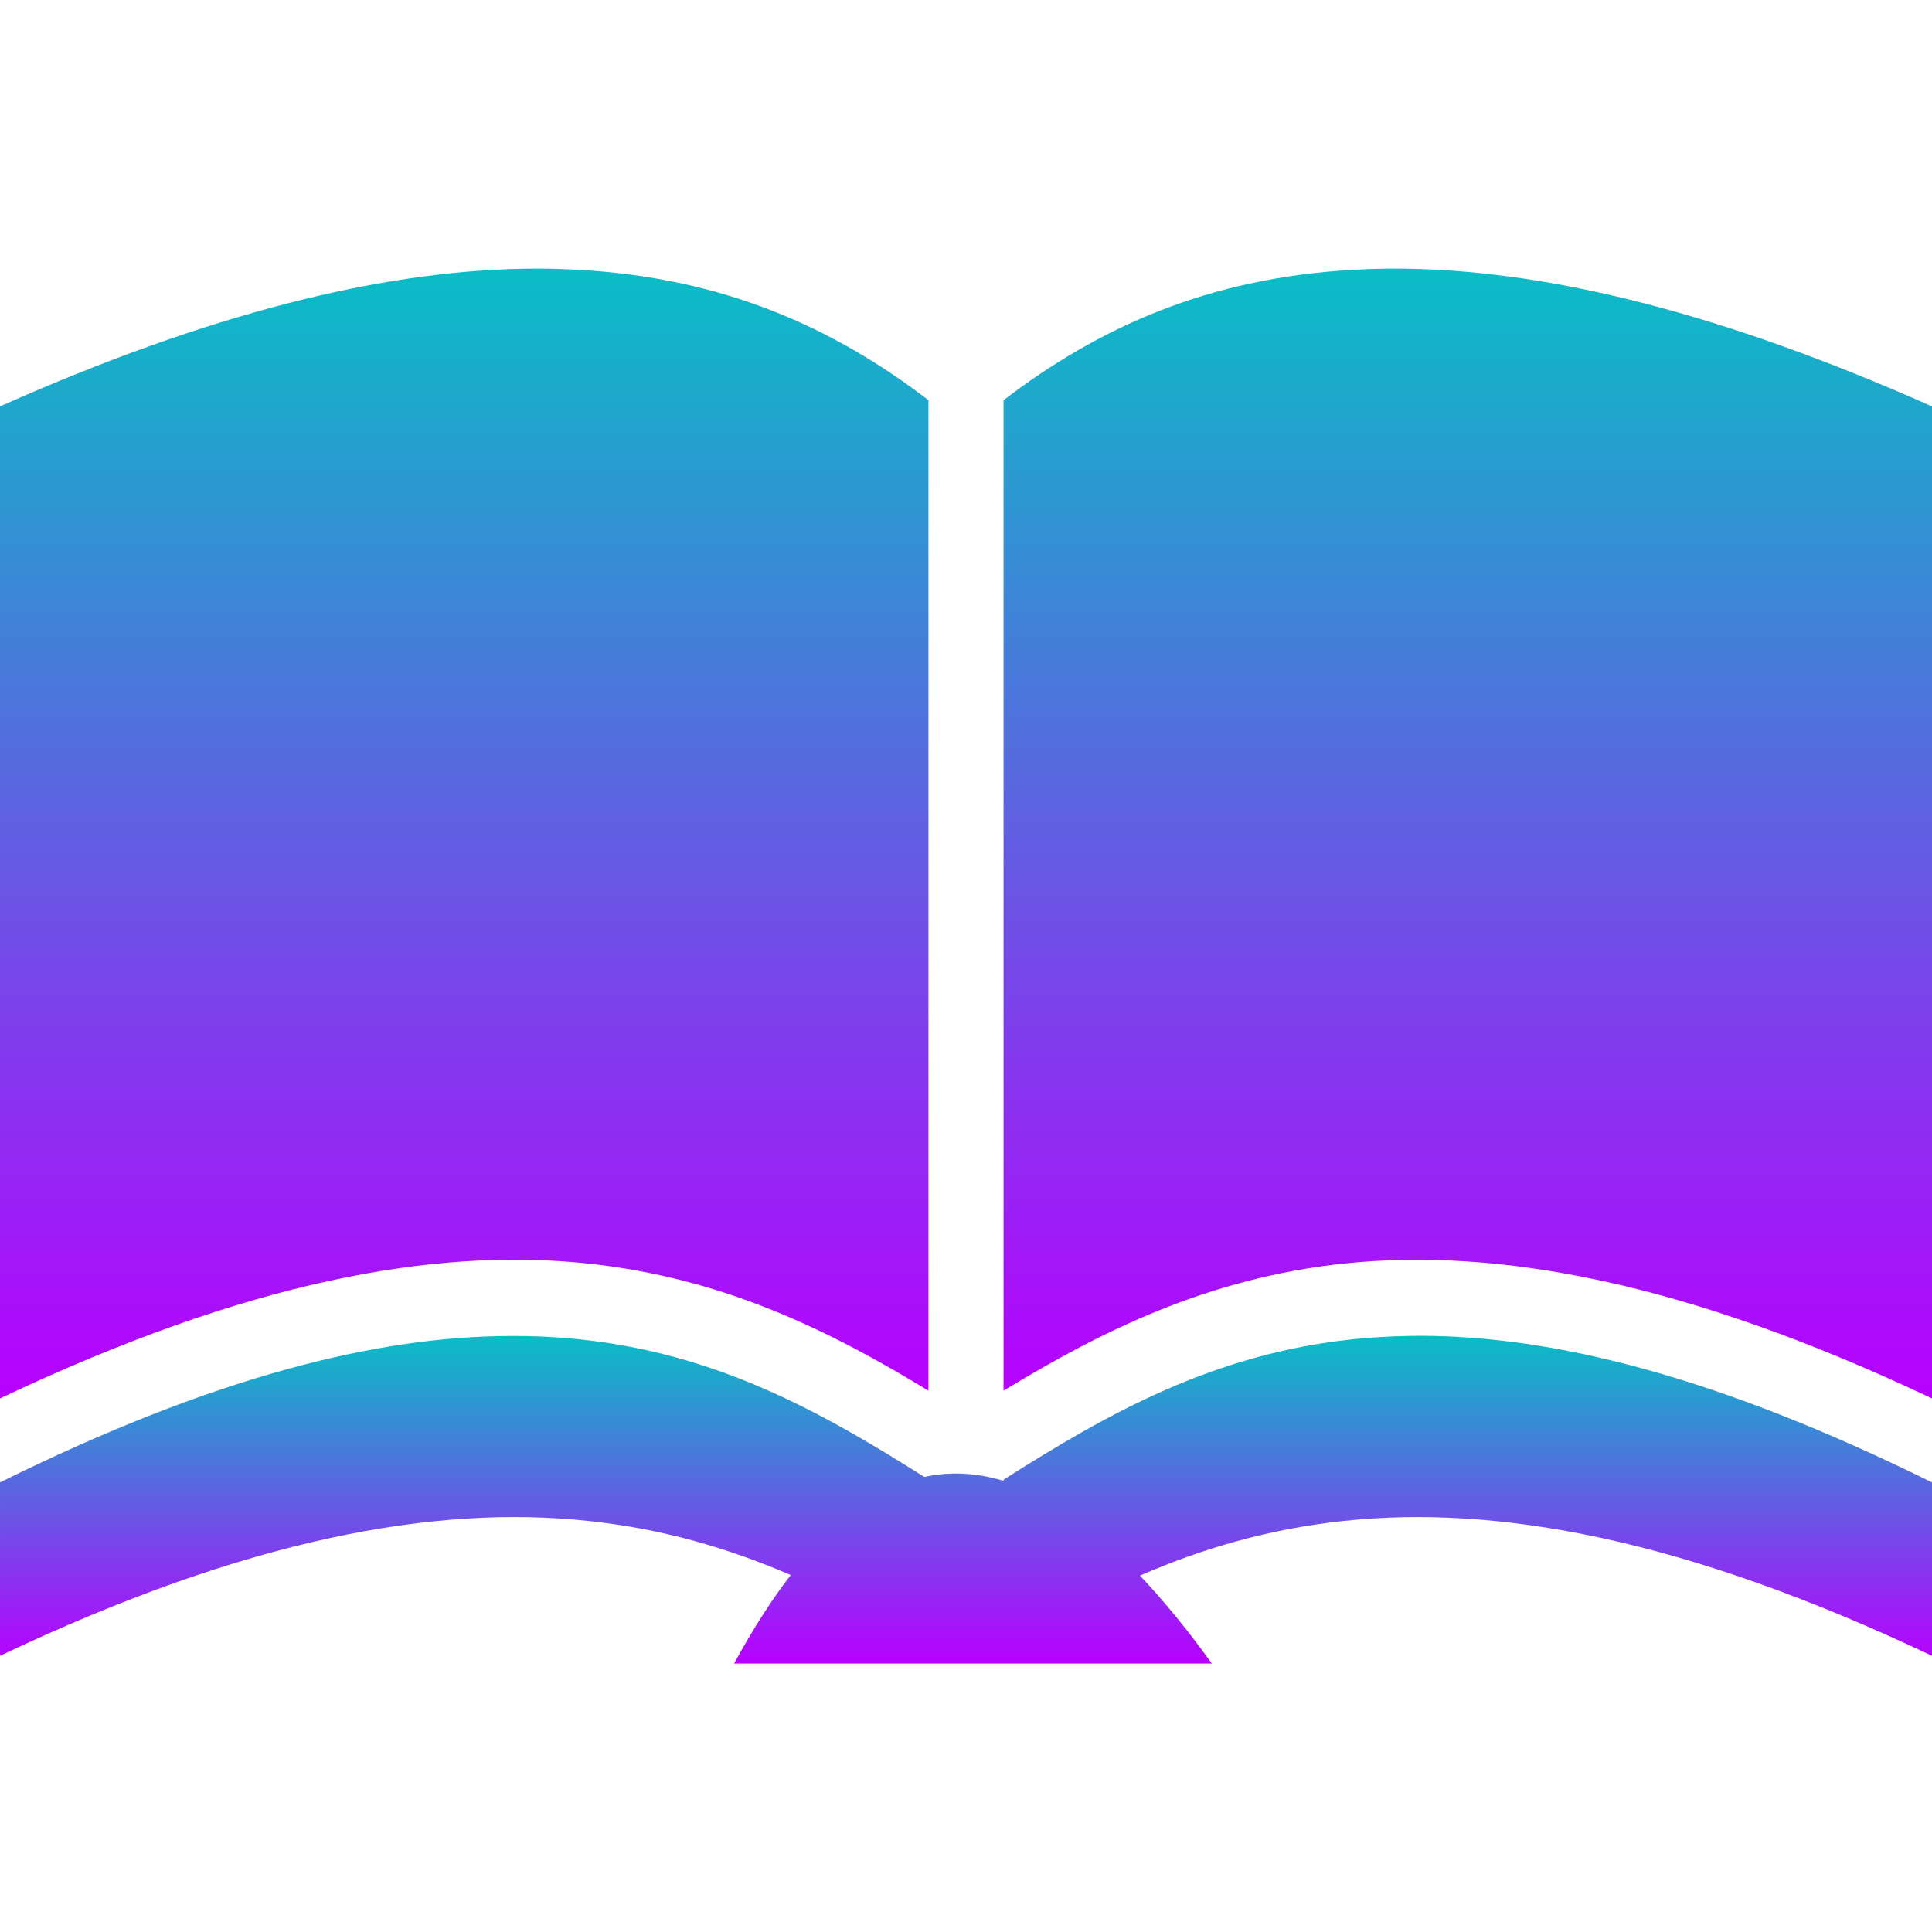 <?xml version="1.0" encoding="UTF-8" standalone="no"?>
<!-- Uploaded to: SVG Repo, www.svgrepo.com, Generator: SVG Repo Mixer Tools -->

<svg
   width="16"
   height="16"
   viewBox="0 0 10.24 10.24"
   version="1.1"
   id="svg1"
   xmlns="http://www.w3.org/2000/svg"
   xmlns:svg="http://www.w3.org/2000/svg"
   xmlns:rdf="http://www.w3.org/1999/02/22-rdf-syntax-ns#"
   xmlns:cc="http://creativecommons.org/ns#"
   xmlns:dc="http://purl.org/dc/elements/1.1/">
<defs>
   <style id="current-color-scheme" type="text/css">
   .ColorScheme-Text { color: #0abdc6; } .ColorScheme-Highlight { color:#5294e2; }
  </style>
  <linearGradient id="arrongin" x1="0%" x2="0%" y1="0%" y2="100%">
   <stop offset="0%" style="stop-color:#dd9b44; stop-opacity:1"/>
   <stop offset="100%" style="stop-color:#ad6c16; stop-opacity:1"/>
  </linearGradient>
  <linearGradient id="aurora" x1="0%" x2="0%" y1="0%" y2="100%">
   <stop offset="0%" style="stop-color:#09D4DF; stop-opacity:1"/>
   <stop offset="100%" style="stop-color:#9269F4; stop-opacity:1"/>
  </linearGradient>
  <linearGradient id="cyberneon" x1="0%" x2="0%" y1="0%" y2="100%">
    <stop offset="0" style="stop-color:#0abdc6; stop-opacity:1"/>
    <stop offset="1" style="stop-color:#ea00d9; stop-opacity:1"/>
  </linearGradient>
  <linearGradient id="fitdance" x1="0%" x2="0%" y1="0%" y2="100%">
   <stop offset="0%" style="stop-color:#1AD6AB; stop-opacity:1"/>
   <stop offset="100%" style="stop-color:#329DB6; stop-opacity:1"/>
  </linearGradient>
  <linearGradient id="oomox" x1="0%" x2="0%" y1="0%" y2="100%">
   <stop offset="0%" style="stop-color:#0abdc6; stop-opacity:1"/>
   <stop offset="100%" style="stop-color:#b800ff; stop-opacity:1"/>
  </linearGradient>
  <linearGradient id="rainblue" x1="0%" x2="0%" y1="0%" y2="100%">
   <stop offset="0%" style="stop-color:#00F260; stop-opacity:1"/>
   <stop offset="100%" style="stop-color:#0575E6; stop-opacity:1"/>
  </linearGradient>
  <linearGradient id="sunrise" x1="0%" x2="0%" y1="0%" y2="100%">
   <stop offset="0%" style="stop-color: #FF8501; stop-opacity:1"/>
   <stop offset="100%" style="stop-color: #FFCB01; stop-opacity:1"/>
  </linearGradient>
  <linearGradient id="telinkrin" x1="0%" x2="0%" y1="0%" y2="100%">
   <stop offset="0%" style="stop-color: #b2ced6; stop-opacity:1"/>
   <stop offset="100%" style="stop-color: #6da5b7; stop-opacity:1"/>
  </linearGradient>
  <linearGradient id="60spsycho" x1="0%" x2="0%" y1="0%" y2="100%">
   <stop offset="0%" style="stop-color: #df5940; stop-opacity:1"/>
   <stop offset="25%" style="stop-color: #d8d15f; stop-opacity:1"/>
   <stop offset="50%" style="stop-color: #e9882a; stop-opacity:1"/>
   <stop offset="100%" style="stop-color: #279362; stop-opacity:1"/>
  </linearGradient>
  <linearGradient id="90ssummer" x1="0%" x2="0%" y1="0%" y2="100%">
   <stop offset="0%" style="stop-color: #f618c7; stop-opacity:1"/>
   <stop offset="20%" style="stop-color: #94ffab; stop-opacity:1"/>
   <stop offset="50%" style="stop-color: #fbfd54; stop-opacity:1"/>
   <stop offset="100%" style="stop-color: #0f83ae; stop-opacity:1"/>
  </linearGradient>
 </defs>
  <path
     style="stroke-width:0.022;fill:url(#oomox)"
     d="m 7.534,7.08 c -0.022,-4.32e-5 -0.045,3.673e-4 -0.067,7.131e-4 -0.104,0.002 -0.204,0.008 -0.3,0.018 -0.733,0.078 -1.288,0.388 -1.848,0.744 v 0.006 C 5.177,7.806 5.037,7.798 4.899,7.828 4.346,7.478 3.797,7.175 3.074,7.099 2.953,7.086 2.827,7.08 2.694,7.081 2.002,7.085 1.142,7.292 2.1607569e-5,7.857 V 8.776 C 1.313,8.153 2.306,7.975 3.116,8.061 3.517,8.103 3.869,8.209 4.191,8.348 4.09,8.479 3.99,8.635 3.891,8.817 H 6.423 C 6.295,8.639 6.168,8.484 6.042,8.351 6.366,8.21 6.72,8.104 7.124,8.061 7.934,7.975 8.927,8.153 10.24,8.776 V 7.857 C 9.091,7.289 8.228,7.082 7.534,7.08 Z"
     id="path3"
     class="ColorScheme-Text"/>
  <path
     id="path2"
     class="ColorScheme-Text"
     style="fill:url(#oomox);stroke-width:0.022"
     d="M 2.83,1.424 C 2.803,1.424 2.777,1.424 2.75,1.425 2.017,1.442 1.119,1.656 0,2.154 V 7.412 c 1.313,-0.623 2.306,-0.801 3.116,-0.715 0.724,0.077 1.289,0.36 1.805,0.674 v -5.25 C 4.42,1.738 3.837,1.472 3.064,1.43 2.988,1.426 2.91,1.423 2.83,1.424 Z m 4.58,0 C 7.33,1.423 7.252,1.426 7.176,1.43 6.403,1.472 5.82,1.738 5.319,2.121 v 5.25 C 5.835,7.057 6.4,6.774 7.124,6.697 7.934,6.612 8.927,6.79 10.24,7.412 V 2.154 C 9.121,1.656 8.223,1.442 7.49,1.425 7.463,1.424 7.437,1.424 7.41,1.424 Z" />
</svg>

